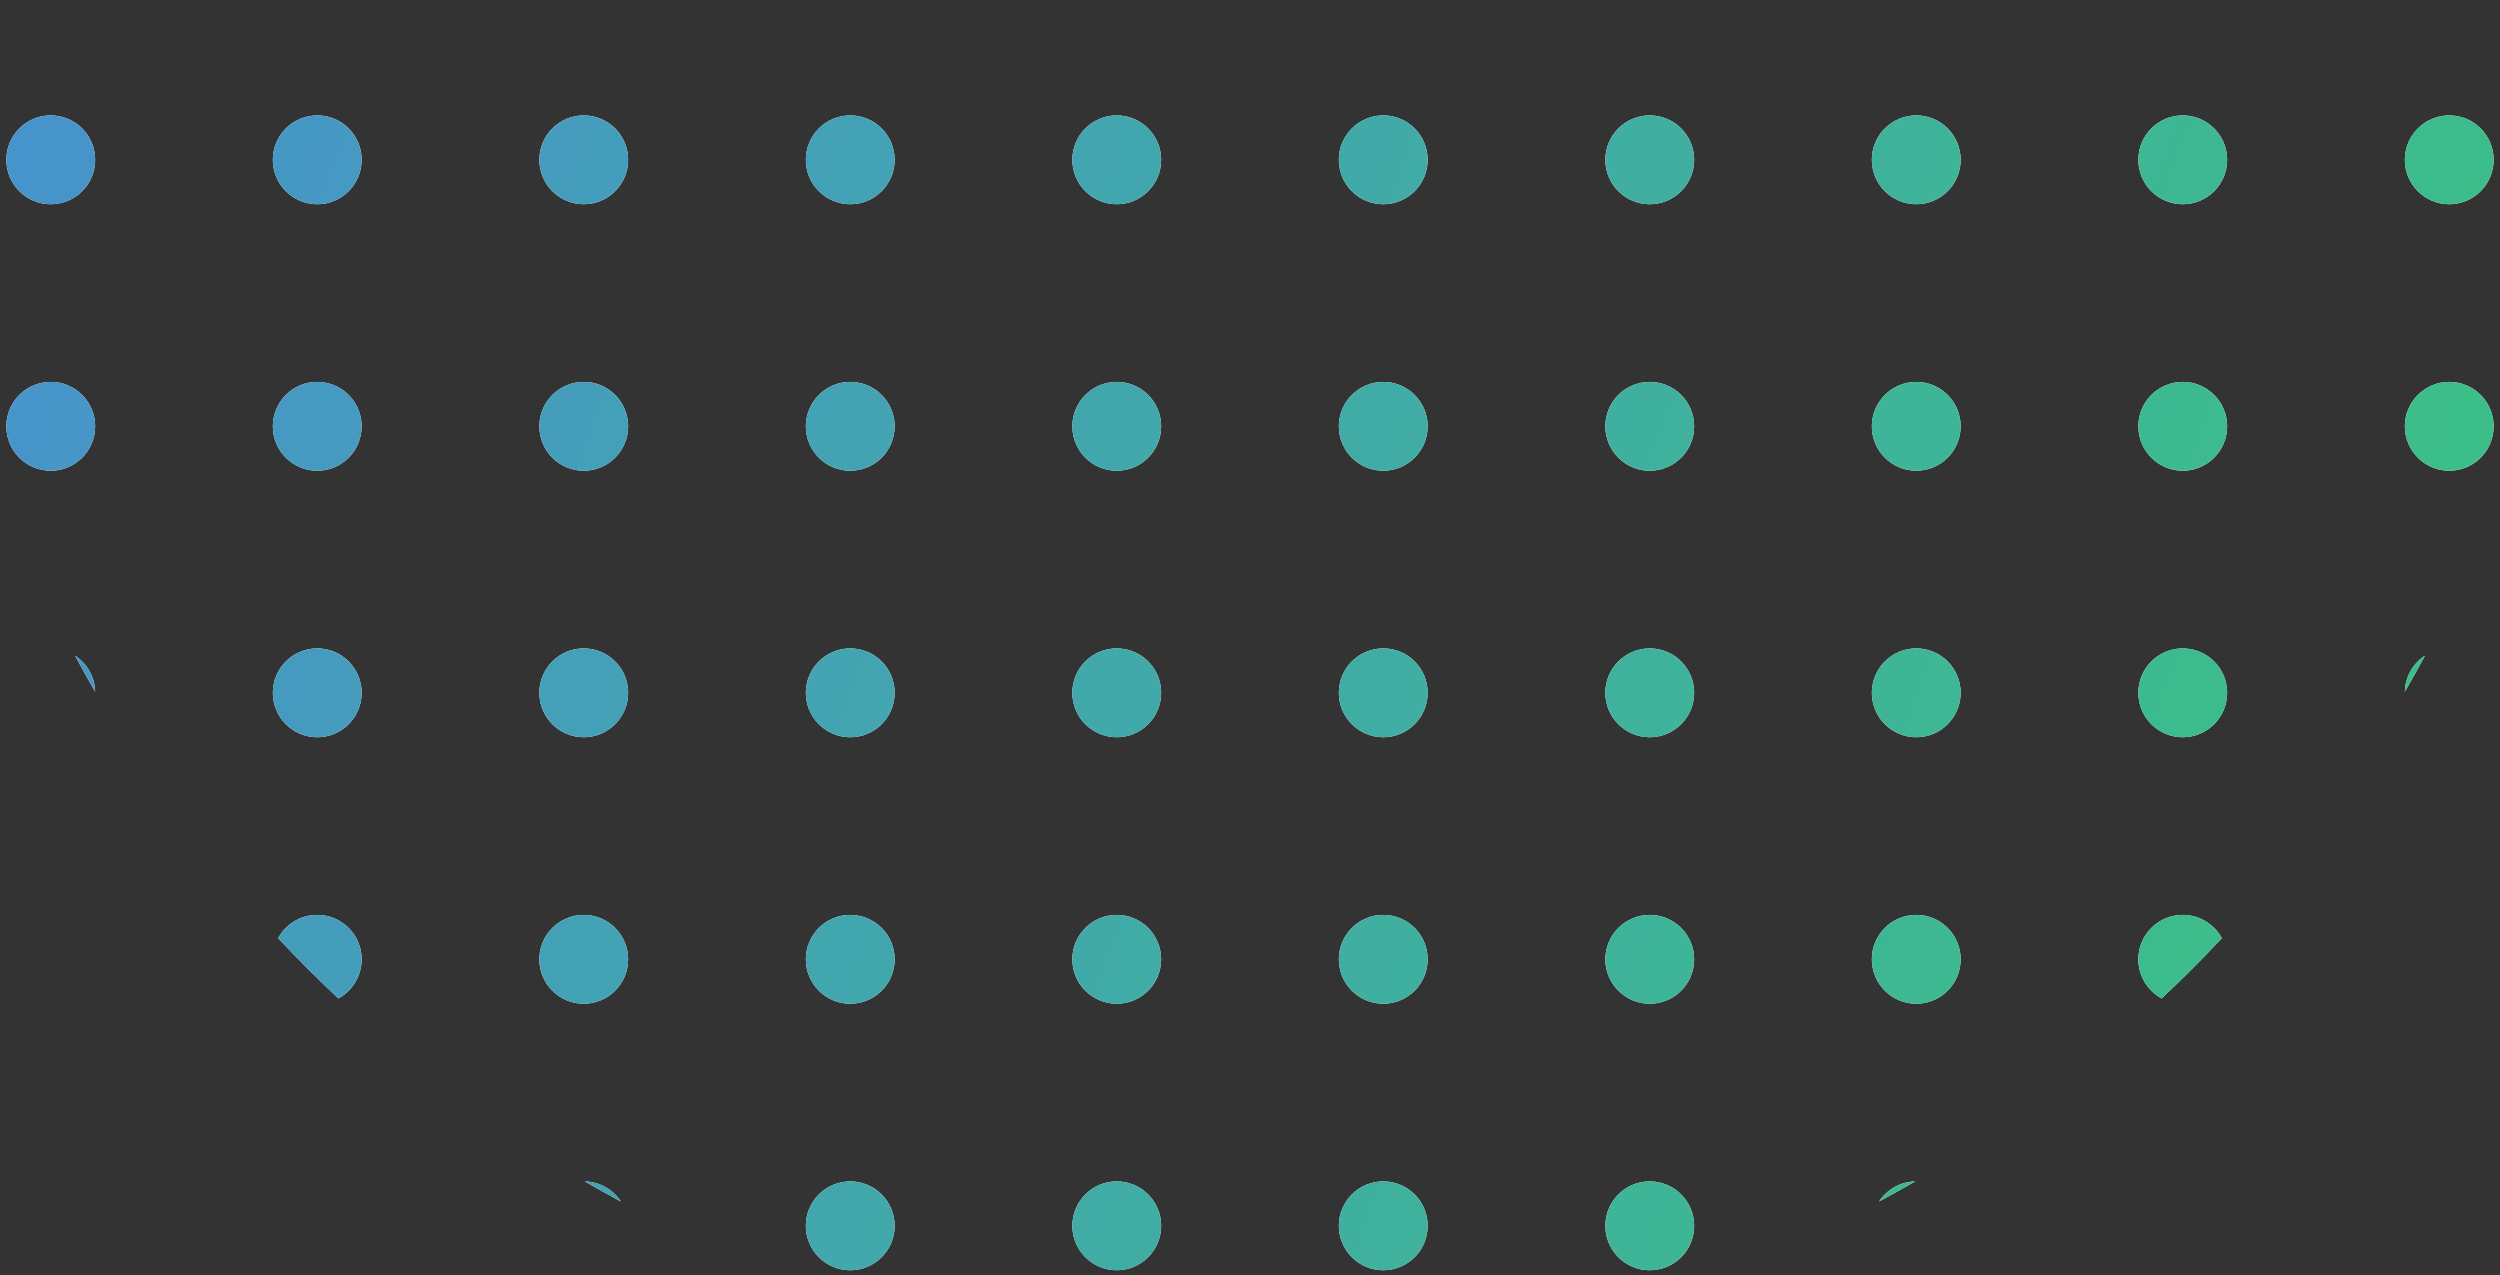<svg width="198" height="101" viewBox="0 0 198 101" fill="none" xmlns="http://www.w3.org/2000/svg">
<rect x="0" y="0" width="198" height="101" fill="#333333" stroke="none"/>
<path d="M190.464 -50.579C191.009 -49.634 191.54 -48.68 192.057 -47.717C191.119 -48.331 190.492 -49.381 190.464 -50.579Z" fill="white"/>
<path d="M190.464 -50.579C191.009 -49.634 191.54 -48.68 192.057 -47.717C191.119 -48.331 190.492 -49.381 190.464 -50.579Z" fill="url(#paint0_linear_158_84)"/>
<path d="M171.202 -74.866C172.841 -73.328 174.431 -71.737 175.97 -70.098C175.375 -68.999 174.211 -68.252 172.874 -68.252C170.931 -68.252 169.356 -69.827 169.356 -71.77C169.356 -73.108 170.102 -74.271 171.202 -74.866Z" fill="white"/>
<path d="M171.202 -74.866C172.841 -73.328 174.431 -71.737 175.97 -70.098C175.375 -68.999 174.211 -68.252 172.874 -68.252C170.931 -68.252 169.356 -69.827 169.356 -71.77C169.356 -73.108 170.102 -74.271 171.202 -74.866Z" fill="url(#paint1_linear_158_84)"/>
<path d="M148.821 -90.953C149.784 -90.437 150.738 -89.905 151.683 -89.36C150.485 -89.388 149.435 -90.015 148.821 -90.953Z" fill="white"/>
<path d="M148.821 -90.953C149.784 -90.437 150.738 -89.905 151.683 -89.36C150.485 -89.388 149.435 -90.015 148.821 -90.953Z" fill="url(#paint2_linear_158_84)"/>
<path d="M46.316 -89.36C47.261 -89.905 48.215 -90.437 49.178 -90.953C48.565 -90.015 47.514 -89.388 46.316 -89.36Z" fill="white"/>
<path d="M46.316 -89.36C47.261 -89.905 48.215 -90.437 49.178 -90.953C48.565 -90.015 47.514 -89.388 46.316 -89.36Z" fill="url(#paint3_linear_158_84)"/>
<path d="M22.03 -70.098C23.568 -71.737 25.158 -73.328 26.797 -74.866C27.897 -74.271 28.643 -73.108 28.643 -71.77C28.643 -69.827 27.069 -68.252 25.126 -68.252C23.788 -68.252 22.625 -68.999 22.03 -70.098Z" fill="white"/>
<path d="M22.03 -70.098C23.568 -71.737 25.158 -73.328 26.797 -74.866C27.897 -74.271 28.643 -73.108 28.643 -71.77C28.643 -69.827 27.069 -68.252 25.126 -68.252C23.788 -68.252 22.625 -68.999 22.03 -70.098Z" fill="url(#paint4_linear_158_84)"/>
<path d="M5.942 -47.717C6.459 -48.68 6.99 -49.634 7.536 -50.579C7.508 -49.381 6.881 -48.331 5.942 -47.717Z" fill="white"/>
<path d="M5.942 -47.717C6.459 -48.68 6.99 -49.634 7.536 -50.579C7.508 -49.381 6.881 -48.331 5.942 -47.717Z" fill="url(#paint5_linear_158_84)"/>
<path d="M192.057 51.925C191.54 52.888 191.009 53.843 190.464 54.788C190.492 53.589 191.119 52.539 192.057 51.925Z" fill="white"/>
<path d="M192.057 51.925C191.54 52.888 191.009 53.843 190.464 54.788C190.492 53.589 191.119 52.539 192.057 51.925Z" fill="url(#paint6_linear_158_84)"/>
<path d="M175.97 74.306C175.375 73.207 174.211 72.46 172.874 72.46C170.931 72.46 169.356 74.035 169.356 75.978C169.356 77.316 170.102 78.479 171.202 79.074C172.841 77.536 174.431 75.946 175.97 74.306Z" fill="white"/>
<path d="M175.97 74.306C175.375 73.207 174.211 72.46 172.874 72.46C170.931 72.46 169.356 74.035 169.356 75.978C169.356 77.316 170.102 78.479 171.202 79.074C172.841 77.536 174.431 75.946 175.97 74.306Z" fill="url(#paint7_linear_158_84)"/>
<path d="M151.683 93.568C150.485 93.596 149.435 94.223 148.821 95.161C149.784 94.645 150.738 94.114 151.683 93.568Z" fill="white"/>
<path d="M151.683 93.568C150.485 93.596 149.435 94.223 148.821 95.161C149.784 94.645 150.738 94.114 151.683 93.568Z" fill="url(#paint8_linear_158_84)"/>
<path d="M49.178 95.161C48.565 94.223 47.514 93.596 46.316 93.568C47.261 94.114 48.215 94.645 49.178 95.161Z" fill="white"/>
<path d="M49.178 95.161C48.565 94.223 47.514 93.596 46.316 93.568C47.261 94.114 48.215 94.645 49.178 95.161Z" fill="url(#paint9_linear_158_84)"/>
<path d="M26.797 79.074C27.897 78.479 28.643 77.316 28.643 75.978C28.643 74.035 27.069 72.46 25.126 72.46C23.788 72.46 22.625 73.207 22.03 74.306C23.568 75.946 25.158 77.536 26.797 79.074Z" fill="white"/>
<path d="M26.797 79.074C27.897 78.479 28.643 77.316 28.643 75.978C28.643 74.035 27.069 72.46 25.126 72.46C23.788 72.46 22.625 73.207 22.03 74.306C23.568 75.946 25.158 77.536 26.797 79.074Z" fill="url(#paint10_linear_158_84)"/>
<path d="M7.536 54.788C7.508 53.589 6.881 52.539 5.942 51.925C6.459 52.888 6.99 53.843 7.536 54.788Z" fill="white"/>
<path d="M7.536 54.788C7.508 53.589 6.881 52.539 5.942 51.925C6.459 52.888 6.99 53.843 7.536 54.788Z" fill="url(#paint11_linear_158_84)"/>
<path d="M70.857 -92.877C70.857 -90.934 69.282 -89.359 67.339 -89.359C65.397 -89.359 63.822 -90.934 63.822 -92.877C63.822 -94.82 65.397 -96.394 67.339 -96.394C69.282 -96.394 70.857 -94.82 70.857 -92.877Z" fill="white"/>
<path d="M70.857 -92.877C70.857 -90.934 69.282 -89.359 67.339 -89.359C65.397 -89.359 63.822 -90.934 63.822 -92.877C63.822 -94.82 65.397 -96.394 67.339 -96.394C69.282 -96.394 70.857 -94.82 70.857 -92.877Z" fill="url(#paint12_linear_158_84)"/>
<path d="M91.964 -92.877C91.964 -90.934 90.389 -89.359 88.446 -89.359C86.503 -89.359 84.928 -90.934 84.928 -92.877C84.928 -94.82 86.503 -96.394 88.446 -96.394C90.389 -96.394 91.964 -94.82 91.964 -92.877Z" fill="white"/>
<path d="M91.964 -92.877C91.964 -90.934 90.389 -89.359 88.446 -89.359C86.503 -89.359 84.928 -90.934 84.928 -92.877C84.928 -94.82 86.503 -96.394 88.446 -96.394C90.389 -96.394 91.964 -94.82 91.964 -92.877Z" fill="url(#paint13_linear_158_84)"/>
<path d="M113.071 -92.877C113.071 -90.934 111.496 -89.359 109.553 -89.359C107.61 -89.359 106.035 -90.934 106.035 -92.877C106.035 -94.82 107.61 -96.394 109.553 -96.394C111.496 -96.394 113.071 -94.82 113.071 -92.877Z" fill="white"/>
<path d="M113.071 -92.877C113.071 -90.934 111.496 -89.359 109.553 -89.359C107.61 -89.359 106.035 -90.934 106.035 -92.877C106.035 -94.82 107.61 -96.394 109.553 -96.394C111.496 -96.394 113.071 -94.82 113.071 -92.877Z" fill="url(#paint14_linear_158_84)"/>
<path d="M134.178 -92.877C134.178 -90.934 132.603 -89.359 130.66 -89.359C128.717 -89.359 127.142 -90.934 127.142 -92.877C127.142 -94.82 128.717 -96.394 130.66 -96.394C132.603 -96.394 134.178 -94.82 134.178 -92.877Z" fill="white"/>
<path d="M134.178 -92.877C134.178 -90.934 132.603 -89.359 130.66 -89.359C128.717 -89.359 127.142 -90.934 127.142 -92.877C127.142 -94.82 128.717 -96.394 130.66 -96.394C132.603 -96.394 134.178 -94.82 134.178 -92.877Z" fill="url(#paint15_linear_158_84)"/>
<path d="M49.75 -71.77C49.75 -69.827 48.175 -68.252 46.233 -68.252C44.29 -68.252 42.715 -69.827 42.715 -71.77C42.715 -73.713 44.29 -75.288 46.233 -75.288C48.175 -75.288 49.75 -73.713 49.75 -71.77Z" fill="white"/>
<path d="M49.75 -71.77C49.75 -69.827 48.175 -68.252 46.233 -68.252C44.29 -68.252 42.715 -69.827 42.715 -71.77C42.715 -73.713 44.29 -75.288 46.233 -75.288C48.175 -75.288 49.75 -73.713 49.75 -71.77Z" fill="url(#paint16_linear_158_84)"/>
<path d="M70.857 -71.77C70.857 -69.827 69.282 -68.252 67.339 -68.252C65.397 -68.252 63.822 -69.827 63.822 -71.77C63.822 -73.713 65.397 -75.288 67.339 -75.288C69.282 -75.288 70.857 -73.713 70.857 -71.77Z" fill="white"/>
<path d="M70.857 -71.77C70.857 -69.827 69.282 -68.252 67.339 -68.252C65.397 -68.252 63.822 -69.827 63.822 -71.77C63.822 -73.713 65.397 -75.288 67.339 -75.288C69.282 -75.288 70.857 -73.713 70.857 -71.77Z" fill="url(#paint17_linear_158_84)"/>
<path d="M91.964 -71.77C91.964 -69.827 90.389 -68.252 88.446 -68.252C86.503 -68.252 84.928 -69.827 84.928 -71.77C84.928 -73.713 86.503 -75.288 88.446 -75.288C90.389 -75.288 91.964 -73.713 91.964 -71.77Z" fill="white"/>
<path d="M91.964 -71.77C91.964 -69.827 90.389 -68.252 88.446 -68.252C86.503 -68.252 84.928 -69.827 84.928 -71.77C84.928 -73.713 86.503 -75.288 88.446 -75.288C90.389 -75.288 91.964 -73.713 91.964 -71.77Z" fill="url(#paint18_linear_158_84)"/>
<path d="M113.071 -71.77C113.071 -69.827 111.496 -68.252 109.553 -68.252C107.61 -68.252 106.035 -69.827 106.035 -71.77C106.035 -73.713 107.61 -75.288 109.553 -75.288C111.496 -75.288 113.071 -73.713 113.071 -71.77Z" fill="white"/>
<path d="M113.071 -71.77C113.071 -69.827 111.496 -68.252 109.553 -68.252C107.61 -68.252 106.035 -69.827 106.035 -71.77C106.035 -73.713 107.61 -75.288 109.553 -75.288C111.496 -75.288 113.071 -73.713 113.071 -71.77Z" fill="url(#paint19_linear_158_84)"/>
<path d="M134.178 -71.77C134.178 -69.827 132.603 -68.252 130.66 -68.252C128.717 -68.252 127.142 -69.827 127.142 -71.77C127.142 -73.713 128.717 -75.288 130.66 -75.288C132.603 -75.288 134.178 -73.713 134.178 -71.77Z" fill="white"/>
<path d="M134.178 -71.77C134.178 -69.827 132.603 -68.252 130.66 -68.252C128.717 -68.252 127.142 -69.827 127.142 -71.77C127.142 -73.713 128.717 -75.288 130.66 -75.288C132.603 -75.288 134.178 -73.713 134.178 -71.77Z" fill="url(#paint20_linear_158_84)"/>
<path d="M155.284 -71.77C155.284 -69.827 153.71 -68.252 151.767 -68.252C149.824 -68.252 148.249 -69.827 148.249 -71.77C148.249 -73.713 149.824 -75.288 151.767 -75.288C153.71 -75.288 155.284 -73.713 155.284 -71.77Z" fill="white"/>
<path d="M155.284 -71.77C155.284 -69.827 153.71 -68.252 151.767 -68.252C149.824 -68.252 148.249 -69.827 148.249 -71.77C148.249 -73.713 149.824 -75.288 151.767 -75.288C153.71 -75.288 155.284 -73.713 155.284 -71.77Z" fill="url(#paint21_linear_158_84)"/>
<path d="M28.643 -50.663C28.643 -48.72 27.069 -47.145 25.126 -47.145C23.183 -47.145 21.608 -48.72 21.608 -50.663C21.608 -52.606 23.183 -54.181 25.126 -54.181C27.069 -54.181 28.643 -52.606 28.643 -50.663Z" fill="white"/>
<path d="M28.643 -50.663C28.643 -48.72 27.069 -47.145 25.126 -47.145C23.183 -47.145 21.608 -48.72 21.608 -50.663C21.608 -52.606 23.183 -54.181 25.126 -54.181C27.069 -54.181 28.643 -52.606 28.643 -50.663Z" fill="url(#paint22_linear_158_84)"/>
<path d="M49.75 -50.663C49.75 -48.72 48.175 -47.145 46.233 -47.145C44.29 -47.145 42.715 -48.72 42.715 -50.663C42.715 -52.606 44.29 -54.181 46.233 -54.181C48.175 -54.181 49.75 -52.606 49.75 -50.663Z" fill="white"/>
<path d="M49.75 -50.663C49.75 -48.72 48.175 -47.145 46.233 -47.145C44.29 -47.145 42.715 -48.72 42.715 -50.663C42.715 -52.606 44.29 -54.181 46.233 -54.181C48.175 -54.181 49.75 -52.606 49.75 -50.663Z" fill="url(#paint23_linear_158_84)"/>
<path d="M70.857 -50.663C70.857 -48.72 69.282 -47.145 67.339 -47.145C65.397 -47.145 63.822 -48.72 63.822 -50.663C63.822 -52.606 65.397 -54.181 67.339 -54.181C69.282 -54.181 70.857 -52.606 70.857 -50.663Z" fill="white"/>
<path d="M70.857 -50.663C70.857 -48.72 69.282 -47.145 67.339 -47.145C65.397 -47.145 63.822 -48.72 63.822 -50.663C63.822 -52.606 65.397 -54.181 67.339 -54.181C69.282 -54.181 70.857 -52.606 70.857 -50.663Z" fill="url(#paint24_linear_158_84)"/>
<path d="M91.964 -50.663C91.964 -48.72 90.389 -47.145 88.446 -47.145C86.503 -47.145 84.928 -48.72 84.928 -50.663C84.928 -52.606 86.503 -54.181 88.446 -54.181C90.389 -54.181 91.964 -52.606 91.964 -50.663Z" fill="white"/>
<path d="M91.964 -50.663C91.964 -48.72 90.389 -47.145 88.446 -47.145C86.503 -47.145 84.928 -48.72 84.928 -50.663C84.928 -52.606 86.503 -54.181 88.446 -54.181C90.389 -54.181 91.964 -52.606 91.964 -50.663Z" fill="url(#paint25_linear_158_84)"/>
<path d="M113.071 -50.663C113.071 -48.72 111.496 -47.145 109.553 -47.145C107.61 -47.145 106.035 -48.72 106.035 -50.663C106.035 -52.606 107.61 -54.181 109.553 -54.181C111.496 -54.181 113.071 -52.606 113.071 -50.663Z" fill="white"/>
<path d="M113.071 -50.663C113.071 -48.72 111.496 -47.145 109.553 -47.145C107.61 -47.145 106.035 -48.72 106.035 -50.663C106.035 -52.606 107.61 -54.181 109.553 -54.181C111.496 -54.181 113.071 -52.606 113.071 -50.663Z" fill="url(#paint26_linear_158_84)"/>
<path d="M134.178 -50.663C134.178 -48.72 132.603 -47.145 130.66 -47.145C128.717 -47.145 127.142 -48.72 127.142 -50.663C127.142 -52.606 128.717 -54.181 130.66 -54.181C132.603 -54.181 134.178 -52.606 134.178 -50.663Z" fill="white"/>
<path d="M134.178 -50.663C134.178 -48.72 132.603 -47.145 130.66 -47.145C128.717 -47.145 127.142 -48.72 127.142 -50.663C127.142 -52.606 128.717 -54.181 130.66 -54.181C132.603 -54.181 134.178 -52.606 134.178 -50.663Z" fill="url(#paint27_linear_158_84)"/>
<path d="M155.284 -50.663C155.284 -48.72 153.71 -47.145 151.767 -47.145C149.824 -47.145 148.249 -48.72 148.249 -50.663C148.249 -52.606 149.824 -54.181 151.767 -54.181C153.71 -54.181 155.284 -52.606 155.284 -50.663Z" fill="white"/>
<path d="M155.284 -50.663C155.284 -48.72 153.71 -47.145 151.767 -47.145C149.824 -47.145 148.249 -48.72 148.249 -50.663C148.249 -52.606 149.824 -54.181 151.767 -54.181C153.71 -54.181 155.284 -52.606 155.284 -50.663Z" fill="url(#paint28_linear_158_84)"/>
<path d="M176.391 -50.663C176.391 -48.72 174.816 -47.145 172.874 -47.145C170.931 -47.145 169.356 -48.72 169.356 -50.663C169.356 -52.606 170.931 -54.181 172.874 -54.181C174.816 -54.181 176.391 -52.606 176.391 -50.663Z" fill="white"/>
<path d="M176.391 -50.663C176.391 -48.72 174.816 -47.145 172.874 -47.145C170.931 -47.145 169.356 -48.72 169.356 -50.663C169.356 -52.606 170.931 -54.181 172.874 -54.181C174.816 -54.181 176.391 -52.606 176.391 -50.663Z" fill="url(#paint29_linear_158_84)"/>
<path d="M7.537 -29.556C7.537 -27.613 5.962 -26.038 4.019 -26.038C2.076 -26.038 0.501 -27.613 0.501 -29.556C0.501 -31.499 2.076 -33.074 4.019 -33.074C5.962 -33.074 7.537 -31.499 7.537 -29.556Z" fill="white"/>
<path d="M7.537 -29.556C7.537 -27.613 5.962 -26.038 4.019 -26.038C2.076 -26.038 0.501 -27.613 0.501 -29.556C0.501 -31.499 2.076 -33.074 4.019 -33.074C5.962 -33.074 7.537 -31.499 7.537 -29.556Z" fill="url(#paint30_linear_158_84)"/>
<path d="M28.643 -29.556C28.643 -27.613 27.069 -26.038 25.126 -26.038C23.183 -26.038 21.608 -27.613 21.608 -29.556C21.608 -31.499 23.183 -33.074 25.126 -33.074C27.069 -33.074 28.643 -31.499 28.643 -29.556Z" fill="white"/>
<path d="M28.643 -29.556C28.643 -27.613 27.069 -26.038 25.126 -26.038C23.183 -26.038 21.608 -27.613 21.608 -29.556C21.608 -31.499 23.183 -33.074 25.126 -33.074C27.069 -33.074 28.643 -31.499 28.643 -29.556Z" fill="url(#paint31_linear_158_84)"/>
<path d="M49.75 -29.556C49.75 -27.613 48.175 -26.038 46.233 -26.038C44.29 -26.038 42.715 -27.613 42.715 -29.556C42.715 -31.499 44.29 -33.074 46.233 -33.074C48.175 -33.074 49.75 -31.499 49.75 -29.556Z" fill="white"/>
<path d="M49.75 -29.556C49.75 -27.613 48.175 -26.038 46.233 -26.038C44.29 -26.038 42.715 -27.613 42.715 -29.556C42.715 -31.499 44.29 -33.074 46.233 -33.074C48.175 -33.074 49.75 -31.499 49.75 -29.556Z" fill="url(#paint32_linear_158_84)"/>
<path d="M70.857 -29.556C70.857 -27.613 69.282 -26.038 67.339 -26.038C65.397 -26.038 63.822 -27.613 63.822 -29.556C63.822 -31.499 65.397 -33.074 67.339 -33.074C69.282 -33.074 70.857 -31.499 70.857 -29.556Z" fill="white"/>
<path d="M70.857 -29.556C70.857 -27.613 69.282 -26.038 67.339 -26.038C65.397 -26.038 63.822 -27.613 63.822 -29.556C63.822 -31.499 65.397 -33.074 67.339 -33.074C69.282 -33.074 70.857 -31.499 70.857 -29.556Z" fill="url(#paint33_linear_158_84)"/>
<path d="M91.964 -29.556C91.964 -27.613 90.389 -26.038 88.446 -26.038C86.503 -26.038 84.928 -27.613 84.928 -29.556C84.928 -31.499 86.503 -33.074 88.446 -33.074C90.389 -33.074 91.964 -31.499 91.964 -29.556Z" fill="white"/>
<path d="M91.964 -29.556C91.964 -27.613 90.389 -26.038 88.446 -26.038C86.503 -26.038 84.928 -27.613 84.928 -29.556C84.928 -31.499 86.503 -33.074 88.446 -33.074C90.389 -33.074 91.964 -31.499 91.964 -29.556Z" fill="url(#paint34_linear_158_84)"/>
<path d="M113.071 -29.556C113.071 -27.613 111.496 -26.038 109.553 -26.038C107.61 -26.038 106.035 -27.613 106.035 -29.556C106.035 -31.499 107.61 -33.074 109.553 -33.074C111.496 -33.074 113.071 -31.499 113.071 -29.556Z" fill="white"/>
<path d="M113.071 -29.556C113.071 -27.613 111.496 -26.038 109.553 -26.038C107.61 -26.038 106.035 -27.613 106.035 -29.556C106.035 -31.499 107.61 -33.074 109.553 -33.074C111.496 -33.074 113.071 -31.499 113.071 -29.556Z" fill="url(#paint35_linear_158_84)"/>
<path d="M134.178 -29.556C134.178 -27.613 132.603 -26.038 130.66 -26.038C128.717 -26.038 127.142 -27.613 127.142 -29.556C127.142 -31.499 128.717 -33.074 130.66 -33.074C132.603 -33.074 134.178 -31.499 134.178 -29.556Z" fill="white"/>
<path d="M134.178 -29.556C134.178 -27.613 132.603 -26.038 130.66 -26.038C128.717 -26.038 127.142 -27.613 127.142 -29.556C127.142 -31.499 128.717 -33.074 130.66 -33.074C132.603 -33.074 134.178 -31.499 134.178 -29.556Z" fill="url(#paint36_linear_158_84)"/>
<path d="M155.284 -29.556C155.284 -27.613 153.71 -26.038 151.767 -26.038C149.824 -26.038 148.249 -27.613 148.249 -29.556C148.249 -31.499 149.824 -33.074 151.767 -33.074C153.71 -33.074 155.284 -31.499 155.284 -29.556Z" fill="white"/>
<path d="M155.284 -29.556C155.284 -27.613 153.71 -26.038 151.767 -26.038C149.824 -26.038 148.249 -27.613 148.249 -29.556C148.249 -31.499 149.824 -33.074 151.767 -33.074C153.71 -33.074 155.284 -31.499 155.284 -29.556Z" fill="url(#paint37_linear_158_84)"/>
<path d="M176.391 -29.556C176.391 -27.613 174.816 -26.038 172.874 -26.038C170.931 -26.038 169.356 -27.613 169.356 -29.556C169.356 -31.499 170.931 -33.074 172.874 -33.074C174.816 -33.074 176.391 -31.499 176.391 -29.556Z" fill="white"/>
<path d="M176.391 -29.556C176.391 -27.613 174.816 -26.038 172.874 -26.038C170.931 -26.038 169.356 -27.613 169.356 -29.556C169.356 -31.499 170.931 -33.074 172.874 -33.074C174.816 -33.074 176.391 -31.499 176.391 -29.556Z" fill="url(#paint38_linear_158_84)"/>
<path d="M197.498 -29.556C197.498 -27.613 195.923 -26.038 193.98 -26.038C192.038 -26.038 190.463 -27.613 190.463 -29.556C190.463 -31.499 192.038 -33.074 193.98 -33.074C195.923 -33.074 197.498 -31.499 197.498 -29.556Z" fill="white"/>
<path d="M197.498 -29.556C197.498 -27.613 195.923 -26.038 193.98 -26.038C192.038 -26.038 190.463 -27.613 190.463 -29.556C190.463 -31.499 192.038 -33.074 193.98 -33.074C195.923 -33.074 197.498 -31.499 197.498 -29.556Z" fill="url(#paint39_linear_158_84)"/>
<path d="M7.537 -8.449C7.537 -6.507 5.962 -4.932 4.019 -4.932C2.076 -4.932 0.501 -6.507 0.501 -8.449C0.501 -10.392 2.076 -11.967 4.019 -11.967C5.962 -11.967 7.537 -10.392 7.537 -8.449Z" fill="white"/>
<path d="M7.537 -8.449C7.537 -6.507 5.962 -4.932 4.019 -4.932C2.076 -4.932 0.501 -6.507 0.501 -8.449C0.501 -10.392 2.076 -11.967 4.019 -11.967C5.962 -11.967 7.537 -10.392 7.537 -8.449Z" fill="url(#paint40_linear_158_84)"/>
<path d="M28.643 -8.449C28.643 -6.507 27.069 -4.932 25.126 -4.932C23.183 -4.932 21.608 -6.507 21.608 -8.449C21.608 -10.392 23.183 -11.967 25.126 -11.967C27.069 -11.967 28.643 -10.392 28.643 -8.449Z" fill="white"/>
<path d="M28.643 -8.449C28.643 -6.507 27.069 -4.932 25.126 -4.932C23.183 -4.932 21.608 -6.507 21.608 -8.449C21.608 -10.392 23.183 -11.967 25.126 -11.967C27.069 -11.967 28.643 -10.392 28.643 -8.449Z" fill="url(#paint41_linear_158_84)"/>
<path d="M49.75 -8.449C49.75 -6.507 48.175 -4.932 46.233 -4.932C44.29 -4.932 42.715 -6.507 42.715 -8.449C42.715 -10.392 44.29 -11.967 46.233 -11.967C48.175 -11.967 49.75 -10.392 49.75 -8.449Z" fill="white"/>
<path d="M49.75 -8.449C49.75 -6.507 48.175 -4.932 46.233 -4.932C44.29 -4.932 42.715 -6.507 42.715 -8.449C42.715 -10.392 44.29 -11.967 46.233 -11.967C48.175 -11.967 49.75 -10.392 49.75 -8.449Z" fill="url(#paint42_linear_158_84)"/>
<path d="M70.857 -8.449C70.857 -6.507 69.282 -4.932 67.339 -4.932C65.397 -4.932 63.822 -6.507 63.822 -8.449C63.822 -10.392 65.397 -11.967 67.339 -11.967C69.282 -11.967 70.857 -10.392 70.857 -8.449Z" fill="white"/>
<path d="M70.857 -8.449C70.857 -6.507 69.282 -4.932 67.339 -4.932C65.397 -4.932 63.822 -6.507 63.822 -8.449C63.822 -10.392 65.397 -11.967 67.339 -11.967C69.282 -11.967 70.857 -10.392 70.857 -8.449Z" fill="url(#paint43_linear_158_84)"/>
<path d="M91.964 -8.449C91.964 -6.507 90.389 -4.932 88.446 -4.932C86.503 -4.932 84.928 -6.507 84.928 -8.449C84.928 -10.392 86.503 -11.967 88.446 -11.967C90.389 -11.967 91.964 -10.392 91.964 -8.449Z" fill="white"/>
<path d="M91.964 -8.449C91.964 -6.507 90.389 -4.932 88.446 -4.932C86.503 -4.932 84.928 -6.507 84.928 -8.449C84.928 -10.392 86.503 -11.967 88.446 -11.967C90.389 -11.967 91.964 -10.392 91.964 -8.449Z" fill="url(#paint44_linear_158_84)"/>
<path d="M113.071 -8.449C113.071 -6.507 111.496 -4.932 109.553 -4.932C107.61 -4.932 106.035 -6.507 106.035 -8.449C106.035 -10.392 107.61 -11.967 109.553 -11.967C111.496 -11.967 113.071 -10.392 113.071 -8.449Z" fill="white"/>
<path d="M113.071 -8.449C113.071 -6.507 111.496 -4.932 109.553 -4.932C107.61 -4.932 106.035 -6.507 106.035 -8.449C106.035 -10.392 107.61 -11.967 109.553 -11.967C111.496 -11.967 113.071 -10.392 113.071 -8.449Z" fill="url(#paint45_linear_158_84)"/>
<path d="M134.178 -8.449C134.178 -6.507 132.603 -4.932 130.66 -4.932C128.717 -4.932 127.142 -6.507 127.142 -8.449C127.142 -10.392 128.717 -11.967 130.66 -11.967C132.603 -11.967 134.178 -10.392 134.178 -8.449Z" fill="white"/>
<path d="M134.178 -8.449C134.178 -6.507 132.603 -4.932 130.66 -4.932C128.717 -4.932 127.142 -6.507 127.142 -8.449C127.142 -10.392 128.717 -11.967 130.66 -11.967C132.603 -11.967 134.178 -10.392 134.178 -8.449Z" fill="url(#paint46_linear_158_84)"/>
<path d="M155.284 -8.449C155.284 -6.507 153.71 -4.932 151.767 -4.932C149.824 -4.932 148.249 -6.507 148.249 -8.449C148.249 -10.392 149.824 -11.967 151.767 -11.967C153.71 -11.967 155.284 -10.392 155.284 -8.449Z" fill="white"/>
<path d="M155.284 -8.449C155.284 -6.507 153.71 -4.932 151.767 -4.932C149.824 -4.932 148.249 -6.507 148.249 -8.449C148.249 -10.392 149.824 -11.967 151.767 -11.967C153.71 -11.967 155.284 -10.392 155.284 -8.449Z" fill="url(#paint47_linear_158_84)"/>
<path d="M176.391 -8.449C176.391 -6.507 174.816 -4.932 172.874 -4.932C170.931 -4.932 169.356 -6.507 169.356 -8.449C169.356 -10.392 170.931 -11.967 172.874 -11.967C174.816 -11.967 176.391 -10.392 176.391 -8.449Z" fill="white"/>
<path d="M176.391 -8.449C176.391 -6.507 174.816 -4.932 172.874 -4.932C170.931 -4.932 169.356 -6.507 169.356 -8.449C169.356 -10.392 170.931 -11.967 172.874 -11.967C174.816 -11.967 176.391 -10.392 176.391 -8.449Z" fill="url(#paint48_linear_158_84)"/>
<path d="M197.498 -8.449C197.498 -6.507 195.923 -4.932 193.98 -4.932C192.038 -4.932 190.463 -6.507 190.463 -8.449C190.463 -10.392 192.038 -11.967 193.98 -11.967C195.923 -11.967 197.498 -10.392 197.498 -8.449Z" fill="white"/>
<path d="M197.498 -8.449C197.498 -6.507 195.923 -4.932 193.98 -4.932C192.038 -4.932 190.463 -6.507 190.463 -8.449C190.463 -10.392 192.038 -11.967 193.98 -11.967C195.923 -11.967 197.498 -10.392 197.498 -8.449Z" fill="url(#paint49_linear_158_84)"/>
<path d="M7.537 12.658C7.537 14.6 5.962 16.175 4.019 16.175C2.076 16.175 0.501 14.6 0.501 12.658C0.501 10.715 2.076 9.14 4.019 9.14C5.962 9.14 7.537 10.715 7.537 12.658Z" fill="white"/>
<path d="M7.537 12.658C7.537 14.6 5.962 16.175 4.019 16.175C2.076 16.175 0.501 14.6 0.501 12.658C0.501 10.715 2.076 9.14 4.019 9.14C5.962 9.14 7.537 10.715 7.537 12.658Z" fill="url(#paint50_linear_158_84)"/>
<path d="M28.643 12.658C28.643 14.6 27.069 16.175 25.126 16.175C23.183 16.175 21.608 14.6 21.608 12.658C21.608 10.715 23.183 9.14 25.126 9.14C27.069 9.14 28.643 10.715 28.643 12.658Z" fill="white"/>
<path d="M28.643 12.658C28.643 14.6 27.069 16.175 25.126 16.175C23.183 16.175 21.608 14.6 21.608 12.658C21.608 10.715 23.183 9.14 25.126 9.14C27.069 9.14 28.643 10.715 28.643 12.658Z" fill="url(#paint51_linear_158_84)"/>
<path d="M49.75 12.658C49.75 14.6 48.175 16.175 46.233 16.175C44.29 16.175 42.715 14.6 42.715 12.658C42.715 10.715 44.29 9.14 46.233 9.14C48.175 9.14 49.75 10.715 49.75 12.658Z" fill="white"/>
<path d="M49.75 12.658C49.75 14.6 48.175 16.175 46.233 16.175C44.29 16.175 42.715 14.6 42.715 12.658C42.715 10.715 44.29 9.14 46.233 9.14C48.175 9.14 49.75 10.715 49.75 12.658Z" fill="url(#paint52_linear_158_84)"/>
<path d="M70.857 12.658C70.857 14.6 69.282 16.175 67.339 16.175C65.397 16.175 63.822 14.6 63.822 12.658C63.822 10.715 65.397 9.14 67.339 9.14C69.282 9.14 70.857 10.715 70.857 12.658Z" fill="white"/>
<path d="M70.857 12.658C70.857 14.6 69.282 16.175 67.339 16.175C65.397 16.175 63.822 14.6 63.822 12.658C63.822 10.715 65.397 9.14 67.339 9.14C69.282 9.14 70.857 10.715 70.857 12.658Z" fill="url(#paint53_linear_158_84)"/>
<path d="M91.964 12.658C91.964 14.6 90.389 16.175 88.446 16.175C86.503 16.175 84.928 14.6 84.928 12.658C84.928 10.715 86.503 9.14 88.446 9.14C90.389 9.14 91.964 10.715 91.964 12.658Z" fill="white"/>
<path d="M91.964 12.658C91.964 14.6 90.389 16.175 88.446 16.175C86.503 16.175 84.928 14.6 84.928 12.658C84.928 10.715 86.503 9.14 88.446 9.14C90.389 9.14 91.964 10.715 91.964 12.658Z" fill="url(#paint54_linear_158_84)"/>
<path d="M113.071 12.658C113.071 14.6 111.496 16.175 109.553 16.175C107.61 16.175 106.035 14.6 106.035 12.658C106.035 10.715 107.61 9.14 109.553 9.14C111.496 9.14 113.071 10.715 113.071 12.658Z" fill="white"/>
<path d="M113.071 12.658C113.071 14.6 111.496 16.175 109.553 16.175C107.61 16.175 106.035 14.6 106.035 12.658C106.035 10.715 107.61 9.14 109.553 9.14C111.496 9.14 113.071 10.715 113.071 12.658Z" fill="url(#paint55_linear_158_84)"/>
<path d="M134.178 12.658C134.178 14.6 132.603 16.175 130.66 16.175C128.717 16.175 127.142 14.6 127.142 12.658C127.142 10.715 128.717 9.14 130.66 9.14C132.603 9.14 134.178 10.715 134.178 12.658Z" fill="white"/>
<path d="M134.178 12.658C134.178 14.6 132.603 16.175 130.66 16.175C128.717 16.175 127.142 14.6 127.142 12.658C127.142 10.715 128.717 9.14 130.66 9.14C132.603 9.14 134.178 10.715 134.178 12.658Z" fill="url(#paint56_linear_158_84)"/>
<path d="M155.284 12.658C155.284 14.6 153.71 16.175 151.767 16.175C149.824 16.175 148.249 14.6 148.249 12.658C148.249 10.715 149.824 9.14 151.767 9.14C153.71 9.14 155.284 10.715 155.284 12.658Z" fill="white"/>
<path d="M155.284 12.658C155.284 14.6 153.71 16.175 151.767 16.175C149.824 16.175 148.249 14.6 148.249 12.658C148.249 10.715 149.824 9.14 151.767 9.14C153.71 9.14 155.284 10.715 155.284 12.658Z" fill="url(#paint57_linear_158_84)"/>
<path d="M176.391 12.658C176.391 14.6 174.816 16.175 172.874 16.175C170.931 16.175 169.356 14.6 169.356 12.658C169.356 10.715 170.931 9.14 172.874 9.14C174.816 9.14 176.391 10.715 176.391 12.658Z" fill="white"/>
<path d="M176.391 12.658C176.391 14.6 174.816 16.175 172.874 16.175C170.931 16.175 169.356 14.6 169.356 12.658C169.356 10.715 170.931 9.14 172.874 9.14C174.816 9.14 176.391 10.715 176.391 12.658Z" fill="url(#paint58_linear_158_84)"/>
<path d="M197.498 12.658C197.498 14.6 195.923 16.175 193.98 16.175C192.038 16.175 190.463 14.6 190.463 12.658C190.463 10.715 192.038 9.14 193.98 9.14C195.923 9.14 197.498 10.715 197.498 12.658Z" fill="white"/>
<path d="M197.498 12.658C197.498 14.6 195.923 16.175 193.98 16.175C192.038 16.175 190.463 14.6 190.463 12.658C190.463 10.715 192.038 9.14 193.98 9.14C195.923 9.14 197.498 10.715 197.498 12.658Z" fill="url(#paint59_linear_158_84)"/>
<path d="M7.537 33.764C7.537 35.707 5.962 37.282 4.019 37.282C2.076 37.282 0.501 35.707 0.501 33.764C0.501 31.822 2.076 30.247 4.019 30.247C5.962 30.247 7.537 31.822 7.537 33.764Z" fill="white"/>
<path d="M7.537 33.764C7.537 35.707 5.962 37.282 4.019 37.282C2.076 37.282 0.501 35.707 0.501 33.764C0.501 31.822 2.076 30.247 4.019 30.247C5.962 30.247 7.537 31.822 7.537 33.764Z" fill="url(#paint60_linear_158_84)"/>
<path d="M28.643 33.764C28.643 35.707 27.069 37.282 25.126 37.282C23.183 37.282 21.608 35.707 21.608 33.764C21.608 31.822 23.183 30.247 25.126 30.247C27.069 30.247 28.643 31.822 28.643 33.764Z" fill="white"/>
<path d="M28.643 33.764C28.643 35.707 27.069 37.282 25.126 37.282C23.183 37.282 21.608 35.707 21.608 33.764C21.608 31.822 23.183 30.247 25.126 30.247C27.069 30.247 28.643 31.822 28.643 33.764Z" fill="url(#paint61_linear_158_84)"/>
<path d="M49.75 33.764C49.75 35.707 48.175 37.282 46.233 37.282C44.29 37.282 42.715 35.707 42.715 33.764C42.715 31.822 44.29 30.247 46.233 30.247C48.175 30.247 49.75 31.822 49.75 33.764Z" fill="white"/>
<path d="M49.75 33.764C49.75 35.707 48.175 37.282 46.233 37.282C44.29 37.282 42.715 35.707 42.715 33.764C42.715 31.822 44.29 30.247 46.233 30.247C48.175 30.247 49.75 31.822 49.75 33.764Z" fill="url(#paint62_linear_158_84)"/>
<path d="M70.857 33.764C70.857 35.707 69.282 37.282 67.339 37.282C65.397 37.282 63.822 35.707 63.822 33.764C63.822 31.822 65.397 30.247 67.339 30.247C69.282 30.247 70.857 31.822 70.857 33.764Z" fill="white"/>
<path d="M70.857 33.764C70.857 35.707 69.282 37.282 67.339 37.282C65.397 37.282 63.822 35.707 63.822 33.764C63.822 31.822 65.397 30.247 67.339 30.247C69.282 30.247 70.857 31.822 70.857 33.764Z" fill="url(#paint63_linear_158_84)"/>
<path d="M91.964 33.764C91.964 35.707 90.389 37.282 88.446 37.282C86.503 37.282 84.928 35.707 84.928 33.764C84.928 31.822 86.503 30.247 88.446 30.247C90.389 30.247 91.964 31.822 91.964 33.764Z" fill="white"/>
<path d="M91.964 33.764C91.964 35.707 90.389 37.282 88.446 37.282C86.503 37.282 84.928 35.707 84.928 33.764C84.928 31.822 86.503 30.247 88.446 30.247C90.389 30.247 91.964 31.822 91.964 33.764Z" fill="url(#paint64_linear_158_84)"/>
<path d="M113.071 33.764C113.071 35.707 111.496 37.282 109.553 37.282C107.61 37.282 106.035 35.707 106.035 33.764C106.035 31.822 107.61 30.247 109.553 30.247C111.496 30.247 113.071 31.822 113.071 33.764Z" fill="white"/>
<path d="M113.071 33.764C113.071 35.707 111.496 37.282 109.553 37.282C107.61 37.282 106.035 35.707 106.035 33.764C106.035 31.822 107.61 30.247 109.553 30.247C111.496 30.247 113.071 31.822 113.071 33.764Z" fill="url(#paint65_linear_158_84)"/>
<path d="M134.178 33.764C134.178 35.707 132.603 37.282 130.66 37.282C128.717 37.282 127.142 35.707 127.142 33.764C127.142 31.822 128.717 30.247 130.66 30.247C132.603 30.247 134.178 31.822 134.178 33.764Z" fill="white"/>
<path d="M134.178 33.764C134.178 35.707 132.603 37.282 130.66 37.282C128.717 37.282 127.142 35.707 127.142 33.764C127.142 31.822 128.717 30.247 130.66 30.247C132.603 30.247 134.178 31.822 134.178 33.764Z" fill="url(#paint66_linear_158_84)"/>
<path d="M155.284 33.764C155.284 35.707 153.71 37.282 151.767 37.282C149.824 37.282 148.249 35.707 148.249 33.764C148.249 31.822 149.824 30.247 151.767 30.247C153.71 30.247 155.284 31.822 155.284 33.764Z" fill="white"/>
<path d="M155.284 33.764C155.284 35.707 153.71 37.282 151.767 37.282C149.824 37.282 148.249 35.707 148.249 33.764C148.249 31.822 149.824 30.247 151.767 30.247C153.71 30.247 155.284 31.822 155.284 33.764Z" fill="url(#paint67_linear_158_84)"/>
<path d="M176.391 33.764C176.391 35.707 174.816 37.282 172.874 37.282C170.931 37.282 169.356 35.707 169.356 33.764C169.356 31.822 170.931 30.247 172.874 30.247C174.816 30.247 176.391 31.822 176.391 33.764Z" fill="white"/>
<path d="M176.391 33.764C176.391 35.707 174.816 37.282 172.874 37.282C170.931 37.282 169.356 35.707 169.356 33.764C169.356 31.822 170.931 30.247 172.874 30.247C174.816 30.247 176.391 31.822 176.391 33.764Z" fill="url(#paint68_linear_158_84)"/>
<path d="M197.498 33.764C197.498 35.707 195.923 37.282 193.98 37.282C192.038 37.282 190.463 35.707 190.463 33.764C190.463 31.822 192.038 30.247 193.98 30.247C195.923 30.247 197.498 31.822 197.498 33.764Z" fill="white"/>
<path d="M197.498 33.764C197.498 35.707 195.923 37.282 193.98 37.282C192.038 37.282 190.463 35.707 190.463 33.764C190.463 31.822 192.038 30.247 193.98 30.247C195.923 30.247 197.498 31.822 197.498 33.764Z" fill="url(#paint69_linear_158_84)"/>
<path d="M28.643 54.871C28.643 56.814 27.069 58.389 25.126 58.389C23.183 58.389 21.608 56.814 21.608 54.871C21.608 52.928 23.183 51.353 25.126 51.353C27.069 51.353 28.643 52.928 28.643 54.871Z" fill="white"/>
<path d="M28.643 54.871C28.643 56.814 27.069 58.389 25.126 58.389C23.183 58.389 21.608 56.814 21.608 54.871C21.608 52.928 23.183 51.353 25.126 51.353C27.069 51.353 28.643 52.928 28.643 54.871Z" fill="url(#paint70_linear_158_84)"/>
<path d="M49.75 54.871C49.75 56.814 48.175 58.389 46.233 58.389C44.29 58.389 42.715 56.814 42.715 54.871C42.715 52.928 44.29 51.353 46.233 51.353C48.175 51.353 49.75 52.928 49.75 54.871Z" fill="white"/>
<path d="M49.75 54.871C49.75 56.814 48.175 58.389 46.233 58.389C44.29 58.389 42.715 56.814 42.715 54.871C42.715 52.928 44.29 51.353 46.233 51.353C48.175 51.353 49.75 52.928 49.75 54.871Z" fill="url(#paint71_linear_158_84)"/>
<path d="M70.857 54.871C70.857 56.814 69.282 58.389 67.339 58.389C65.397 58.389 63.822 56.814 63.822 54.871C63.822 52.928 65.397 51.353 67.339 51.353C69.282 51.353 70.857 52.928 70.857 54.871Z" fill="white"/>
<path d="M70.857 54.871C70.857 56.814 69.282 58.389 67.339 58.389C65.397 58.389 63.822 56.814 63.822 54.871C63.822 52.928 65.397 51.353 67.339 51.353C69.282 51.353 70.857 52.928 70.857 54.871Z" fill="url(#paint72_linear_158_84)"/>
<path d="M91.964 54.871C91.964 56.814 90.389 58.389 88.446 58.389C86.503 58.389 84.928 56.814 84.928 54.871C84.928 52.928 86.503 51.353 88.446 51.353C90.389 51.353 91.964 52.928 91.964 54.871Z" fill="white"/>
<path d="M91.964 54.871C91.964 56.814 90.389 58.389 88.446 58.389C86.503 58.389 84.928 56.814 84.928 54.871C84.928 52.928 86.503 51.353 88.446 51.353C90.389 51.353 91.964 52.928 91.964 54.871Z" fill="url(#paint73_linear_158_84)"/>
<path d="M113.071 54.871C113.071 56.814 111.496 58.389 109.553 58.389C107.61 58.389 106.035 56.814 106.035 54.871C106.035 52.928 107.61 51.353 109.553 51.353C111.496 51.353 113.071 52.928 113.071 54.871Z" fill="white"/>
<path d="M113.071 54.871C113.071 56.814 111.496 58.389 109.553 58.389C107.61 58.389 106.035 56.814 106.035 54.871C106.035 52.928 107.61 51.353 109.553 51.353C111.496 51.353 113.071 52.928 113.071 54.871Z" fill="url(#paint74_linear_158_84)"/>
<path d="M134.178 54.871C134.178 56.814 132.603 58.389 130.66 58.389C128.717 58.389 127.142 56.814 127.142 54.871C127.142 52.928 128.717 51.353 130.66 51.353C132.603 51.353 134.178 52.928 134.178 54.871Z" fill="white"/>
<path d="M134.178 54.871C134.178 56.814 132.603 58.389 130.66 58.389C128.717 58.389 127.142 56.814 127.142 54.871C127.142 52.928 128.717 51.353 130.66 51.353C132.603 51.353 134.178 52.928 134.178 54.871Z" fill="url(#paint75_linear_158_84)"/>
<path d="M155.284 54.871C155.284 56.814 153.71 58.389 151.767 58.389C149.824 58.389 148.249 56.814 148.249 54.871C148.249 52.928 149.824 51.353 151.767 51.353C153.71 51.353 155.284 52.928 155.284 54.871Z" fill="white"/>
<path d="M155.284 54.871C155.284 56.814 153.71 58.389 151.767 58.389C149.824 58.389 148.249 56.814 148.249 54.871C148.249 52.928 149.824 51.353 151.767 51.353C153.71 51.353 155.284 52.928 155.284 54.871Z" fill="url(#paint76_linear_158_84)"/>
<path d="M176.391 54.871C176.391 56.814 174.816 58.389 172.874 58.389C170.931 58.389 169.356 56.814 169.356 54.871C169.356 52.928 170.931 51.353 172.874 51.353C174.816 51.353 176.391 52.928 176.391 54.871Z" fill="white"/>
<path d="M176.391 54.871C176.391 56.814 174.816 58.389 172.874 58.389C170.931 58.389 169.356 56.814 169.356 54.871C169.356 52.928 170.931 51.353 172.874 51.353C174.816 51.353 176.391 52.928 176.391 54.871Z" fill="url(#paint77_linear_158_84)"/>
<path d="M49.75 75.978C49.75 77.921 48.175 79.496 46.233 79.496C44.29 79.496 42.715 77.921 42.715 75.978C42.715 74.035 44.29 72.46 46.233 72.46C48.175 72.46 49.75 74.035 49.75 75.978Z" fill="white"/>
<path d="M49.75 75.978C49.75 77.921 48.175 79.496 46.233 79.496C44.29 79.496 42.715 77.921 42.715 75.978C42.715 74.035 44.29 72.46 46.233 72.46C48.175 72.46 49.75 74.035 49.75 75.978Z" fill="url(#paint78_linear_158_84)"/>
<path d="M70.857 75.978C70.857 77.921 69.282 79.496 67.339 79.496C65.397 79.496 63.822 77.921 63.822 75.978C63.822 74.035 65.397 72.46 67.339 72.46C69.282 72.46 70.857 74.035 70.857 75.978Z" fill="white"/>
<path d="M70.857 75.978C70.857 77.921 69.282 79.496 67.339 79.496C65.397 79.496 63.822 77.921 63.822 75.978C63.822 74.035 65.397 72.46 67.339 72.46C69.282 72.46 70.857 74.035 70.857 75.978Z" fill="url(#paint79_linear_158_84)"/>
<path d="M91.964 75.978C91.964 77.921 90.389 79.496 88.446 79.496C86.503 79.496 84.928 77.921 84.928 75.978C84.928 74.035 86.503 72.46 88.446 72.46C90.389 72.46 91.964 74.035 91.964 75.978Z" fill="white"/>
<path d="M91.964 75.978C91.964 77.921 90.389 79.496 88.446 79.496C86.503 79.496 84.928 77.921 84.928 75.978C84.928 74.035 86.503 72.46 88.446 72.46C90.389 72.46 91.964 74.035 91.964 75.978Z" fill="url(#paint80_linear_158_84)"/>
<path d="M113.071 75.978C113.071 77.921 111.496 79.496 109.553 79.496C107.61 79.496 106.035 77.921 106.035 75.978C106.035 74.035 107.61 72.46 109.553 72.46C111.496 72.46 113.071 74.035 113.071 75.978Z" fill="white"/>
<path d="M113.071 75.978C113.071 77.921 111.496 79.496 109.553 79.496C107.61 79.496 106.035 77.921 106.035 75.978C106.035 74.035 107.61 72.46 109.553 72.46C111.496 72.46 113.071 74.035 113.071 75.978Z" fill="url(#paint81_linear_158_84)"/>
<path d="M134.178 75.978C134.178 77.921 132.603 79.496 130.66 79.496C128.717 79.496 127.142 77.921 127.142 75.978C127.142 74.035 128.717 72.46 130.66 72.46C132.603 72.46 134.178 74.035 134.178 75.978Z" fill="white"/>
<path d="M134.178 75.978C134.178 77.921 132.603 79.496 130.66 79.496C128.717 79.496 127.142 77.921 127.142 75.978C127.142 74.035 128.717 72.46 130.66 72.46C132.603 72.46 134.178 74.035 134.178 75.978Z" fill="url(#paint82_linear_158_84)"/>
<path d="M155.284 75.978C155.284 77.921 153.71 79.496 151.767 79.496C149.824 79.496 148.249 77.921 148.249 75.978C148.249 74.035 149.824 72.46 151.767 72.46C153.71 72.46 155.284 74.035 155.284 75.978Z" fill="white"/>
<path d="M155.284 75.978C155.284 77.921 153.71 79.496 151.767 79.496C149.824 79.496 148.249 77.921 148.249 75.978C148.249 74.035 149.824 72.46 151.767 72.46C153.71 72.46 155.284 74.035 155.284 75.978Z" fill="url(#paint83_linear_158_84)"/>
<path d="M70.857 97.085C70.857 99.028 69.282 100.603 67.339 100.603C65.397 100.603 63.822 99.028 63.822 97.085C63.822 95.142 65.397 93.567 67.339 93.567C69.282 93.567 70.857 95.142 70.857 97.085Z" fill="white"/>
<path d="M70.857 97.085C70.857 99.028 69.282 100.603 67.339 100.603C65.397 100.603 63.822 99.028 63.822 97.085C63.822 95.142 65.397 93.567 67.339 93.567C69.282 93.567 70.857 95.142 70.857 97.085Z" fill="url(#paint84_linear_158_84)"/>
<path d="M91.964 97.085C91.964 99.028 90.389 100.603 88.446 100.603C86.503 100.603 84.928 99.028 84.928 97.085C84.928 95.142 86.503 93.567 88.446 93.567C90.389 93.567 91.964 95.142 91.964 97.085Z" fill="white"/>
<path d="M91.964 97.085C91.964 99.028 90.389 100.603 88.446 100.603C86.503 100.603 84.928 99.028 84.928 97.085C84.928 95.142 86.503 93.567 88.446 93.567C90.389 93.567 91.964 95.142 91.964 97.085Z" fill="url(#paint85_linear_158_84)"/>
<path d="M113.071 97.085C113.071 99.028 111.496 100.603 109.553 100.603C107.61 100.603 106.035 99.028 106.035 97.085C106.035 95.142 107.61 93.567 109.553 93.567C111.496 93.567 113.071 95.142 113.071 97.085Z" fill="white"/>
<path d="M113.071 97.085C113.071 99.028 111.496 100.603 109.553 100.603C107.61 100.603 106.035 99.028 106.035 97.085C106.035 95.142 107.61 93.567 109.553 93.567C111.496 93.567 113.071 95.142 113.071 97.085Z" fill="url(#paint86_linear_158_84)"/>
<path d="M134.178 97.085C134.178 99.028 132.603 100.603 130.66 100.603C128.717 100.603 127.142 99.028 127.142 97.085C127.142 95.142 128.717 93.567 130.66 93.567C132.603 93.567 134.178 95.142 134.178 97.085Z" fill="white"/>
<path d="M134.178 97.085C134.178 99.028 132.603 100.603 130.66 100.603C128.717 100.603 127.142 99.028 127.142 97.085C127.142 95.142 128.717 93.567 130.66 93.567C132.603 93.567 134.178 95.142 134.178 97.085Z" fill="url(#paint87_linear_158_84)"/>
<defs>
<linearGradient id="paint0_linear_158_84" x1="-5.995" y1="-96.394" x2="250.689" y2="-0.87" gradientUnits="userSpaceOnUse">
<stop stop-color="#4A89DB"/>
<stop offset="1" stop-color="#39C77B"/>
</linearGradient>
<linearGradient id="paint1_linear_158_84" x1="-5.995" y1="-96.394" x2="250.689" y2="-0.87" gradientUnits="userSpaceOnUse">
<stop stop-color="#4A89DB"/>
<stop offset="1" stop-color="#39C77B"/>
</linearGradient>
<linearGradient id="paint2_linear_158_84" x1="-5.995" y1="-96.394" x2="250.689" y2="-0.87" gradientUnits="userSpaceOnUse">
<stop stop-color="#4A89DB"/>
<stop offset="1" stop-color="#39C77B"/>
</linearGradient>
<linearGradient id="paint3_linear_158_84" x1="-5.995" y1="-96.394" x2="250.689" y2="-0.87" gradientUnits="userSpaceOnUse">
<stop stop-color="#4A89DB"/>
<stop offset="1" stop-color="#39C77B"/>
</linearGradient>
<linearGradient id="paint4_linear_158_84" x1="-5.995" y1="-96.394" x2="250.689" y2="-0.87" gradientUnits="userSpaceOnUse">
<stop stop-color="#4A89DB"/>
<stop offset="1" stop-color="#39C77B"/>
</linearGradient>
<linearGradient id="paint5_linear_158_84" x1="-5.995" y1="-96.394" x2="250.689" y2="-0.87" gradientUnits="userSpaceOnUse">
<stop stop-color="#4A89DB"/>
<stop offset="1" stop-color="#39C77B"/>
</linearGradient>
<linearGradient id="paint6_linear_158_84" x1="-5.995" y1="-96.394" x2="250.689" y2="-0.87" gradientUnits="userSpaceOnUse">
<stop stop-color="#4A89DB"/>
<stop offset="1" stop-color="#39C77B"/>
</linearGradient>
<linearGradient id="paint7_linear_158_84" x1="-5.995" y1="-96.394" x2="250.689" y2="-0.87" gradientUnits="userSpaceOnUse">
<stop stop-color="#4A89DB"/>
<stop offset="1" stop-color="#39C77B"/>
</linearGradient>
<linearGradient id="paint8_linear_158_84" x1="-5.995" y1="-96.394" x2="250.689" y2="-0.87" gradientUnits="userSpaceOnUse">
<stop stop-color="#4A89DB"/>
<stop offset="1" stop-color="#39C77B"/>
</linearGradient>
<linearGradient id="paint9_linear_158_84" x1="-5.995" y1="-96.394" x2="250.689" y2="-0.87" gradientUnits="userSpaceOnUse">
<stop stop-color="#4A89DB"/>
<stop offset="1" stop-color="#39C77B"/>
</linearGradient>
<linearGradient id="paint10_linear_158_84" x1="-5.995" y1="-96.394" x2="250.689" y2="-0.87" gradientUnits="userSpaceOnUse">
<stop stop-color="#4A89DB"/>
<stop offset="1" stop-color="#39C77B"/>
</linearGradient>
<linearGradient id="paint11_linear_158_84" x1="-5.995" y1="-96.394" x2="250.689" y2="-0.87" gradientUnits="userSpaceOnUse">
<stop stop-color="#4A89DB"/>
<stop offset="1" stop-color="#39C77B"/>
</linearGradient>
<linearGradient id="paint12_linear_158_84" x1="-5.995" y1="-96.394" x2="250.689" y2="-0.87" gradientUnits="userSpaceOnUse">
<stop stop-color="#4A89DB"/>
<stop offset="1" stop-color="#39C77B"/>
</linearGradient>
<linearGradient id="paint13_linear_158_84" x1="-5.995" y1="-96.394" x2="250.689" y2="-0.87" gradientUnits="userSpaceOnUse">
<stop stop-color="#4A89DB"/>
<stop offset="1" stop-color="#39C77B"/>
</linearGradient>
<linearGradient id="paint14_linear_158_84" x1="-5.995" y1="-96.394" x2="250.689" y2="-0.87" gradientUnits="userSpaceOnUse">
<stop stop-color="#4A89DB"/>
<stop offset="1" stop-color="#39C77B"/>
</linearGradient>
<linearGradient id="paint15_linear_158_84" x1="-5.995" y1="-96.394" x2="250.689" y2="-0.87" gradientUnits="userSpaceOnUse">
<stop stop-color="#4A89DB"/>
<stop offset="1" stop-color="#39C77B"/>
</linearGradient>
<linearGradient id="paint16_linear_158_84" x1="-5.995" y1="-96.394" x2="250.689" y2="-0.87" gradientUnits="userSpaceOnUse">
<stop stop-color="#4A89DB"/>
<stop offset="1" stop-color="#39C77B"/>
</linearGradient>
<linearGradient id="paint17_linear_158_84" x1="-5.995" y1="-96.394" x2="250.689" y2="-0.87" gradientUnits="userSpaceOnUse">
<stop stop-color="#4A89DB"/>
<stop offset="1" stop-color="#39C77B"/>
</linearGradient>
<linearGradient id="paint18_linear_158_84" x1="-5.995" y1="-96.394" x2="250.689" y2="-0.87" gradientUnits="userSpaceOnUse">
<stop stop-color="#4A89DB"/>
<stop offset="1" stop-color="#39C77B"/>
</linearGradient>
<linearGradient id="paint19_linear_158_84" x1="-5.995" y1="-96.394" x2="250.689" y2="-0.87" gradientUnits="userSpaceOnUse">
<stop stop-color="#4A89DB"/>
<stop offset="1" stop-color="#39C77B"/>
</linearGradient>
<linearGradient id="paint20_linear_158_84" x1="-5.995" y1="-96.394" x2="250.689" y2="-0.87" gradientUnits="userSpaceOnUse">
<stop stop-color="#4A89DB"/>
<stop offset="1" stop-color="#39C77B"/>
</linearGradient>
<linearGradient id="paint21_linear_158_84" x1="-5.995" y1="-96.394" x2="250.689" y2="-0.87" gradientUnits="userSpaceOnUse">
<stop stop-color="#4A89DB"/>
<stop offset="1" stop-color="#39C77B"/>
</linearGradient>
<linearGradient id="paint22_linear_158_84" x1="-5.995" y1="-96.394" x2="250.689" y2="-0.87" gradientUnits="userSpaceOnUse">
<stop stop-color="#4A89DB"/>
<stop offset="1" stop-color="#39C77B"/>
</linearGradient>
<linearGradient id="paint23_linear_158_84" x1="-5.995" y1="-96.394" x2="250.689" y2="-0.87" gradientUnits="userSpaceOnUse">
<stop stop-color="#4A89DB"/>
<stop offset="1" stop-color="#39C77B"/>
</linearGradient>
<linearGradient id="paint24_linear_158_84" x1="-5.995" y1="-96.394" x2="250.689" y2="-0.87" gradientUnits="userSpaceOnUse">
<stop stop-color="#4A89DB"/>
<stop offset="1" stop-color="#39C77B"/>
</linearGradient>
<linearGradient id="paint25_linear_158_84" x1="-5.995" y1="-96.394" x2="250.689" y2="-0.87" gradientUnits="userSpaceOnUse">
<stop stop-color="#4A89DB"/>
<stop offset="1" stop-color="#39C77B"/>
</linearGradient>
<linearGradient id="paint26_linear_158_84" x1="-5.995" y1="-96.394" x2="250.689" y2="-0.87" gradientUnits="userSpaceOnUse">
<stop stop-color="#4A89DB"/>
<stop offset="1" stop-color="#39C77B"/>
</linearGradient>
<linearGradient id="paint27_linear_158_84" x1="-5.995" y1="-96.394" x2="250.689" y2="-0.87" gradientUnits="userSpaceOnUse">
<stop stop-color="#4A89DB"/>
<stop offset="1" stop-color="#39C77B"/>
</linearGradient>
<linearGradient id="paint28_linear_158_84" x1="-5.995" y1="-96.394" x2="250.689" y2="-0.87" gradientUnits="userSpaceOnUse">
<stop stop-color="#4A89DB"/>
<stop offset="1" stop-color="#39C77B"/>
</linearGradient>
<linearGradient id="paint29_linear_158_84" x1="-5.995" y1="-96.394" x2="250.689" y2="-0.87" gradientUnits="userSpaceOnUse">
<stop stop-color="#4A89DB"/>
<stop offset="1" stop-color="#39C77B"/>
</linearGradient>
<linearGradient id="paint30_linear_158_84" x1="-5.995" y1="-96.394" x2="250.689" y2="-0.87" gradientUnits="userSpaceOnUse">
<stop stop-color="#4A89DB"/>
<stop offset="1" stop-color="#39C77B"/>
</linearGradient>
<linearGradient id="paint31_linear_158_84" x1="-5.995" y1="-96.394" x2="250.689" y2="-0.87" gradientUnits="userSpaceOnUse">
<stop stop-color="#4A89DB"/>
<stop offset="1" stop-color="#39C77B"/>
</linearGradient>
<linearGradient id="paint32_linear_158_84" x1="-5.995" y1="-96.394" x2="250.689" y2="-0.87" gradientUnits="userSpaceOnUse">
<stop stop-color="#4A89DB"/>
<stop offset="1" stop-color="#39C77B"/>
</linearGradient>
<linearGradient id="paint33_linear_158_84" x1="-5.995" y1="-96.394" x2="250.689" y2="-0.87" gradientUnits="userSpaceOnUse">
<stop stop-color="#4A89DB"/>
<stop offset="1" stop-color="#39C77B"/>
</linearGradient>
<linearGradient id="paint34_linear_158_84" x1="-5.995" y1="-96.394" x2="250.689" y2="-0.87" gradientUnits="userSpaceOnUse">
<stop stop-color="#4A89DB"/>
<stop offset="1" stop-color="#39C77B"/>
</linearGradient>
<linearGradient id="paint35_linear_158_84" x1="-5.995" y1="-96.394" x2="250.689" y2="-0.87" gradientUnits="userSpaceOnUse">
<stop stop-color="#4A89DB"/>
<stop offset="1" stop-color="#39C77B"/>
</linearGradient>
<linearGradient id="paint36_linear_158_84" x1="-5.995" y1="-96.394" x2="250.689" y2="-0.87" gradientUnits="userSpaceOnUse">
<stop stop-color="#4A89DB"/>
<stop offset="1" stop-color="#39C77B"/>
</linearGradient>
<linearGradient id="paint37_linear_158_84" x1="-5.995" y1="-96.394" x2="250.689" y2="-0.87" gradientUnits="userSpaceOnUse">
<stop stop-color="#4A89DB"/>
<stop offset="1" stop-color="#39C77B"/>
</linearGradient>
<linearGradient id="paint38_linear_158_84" x1="-5.995" y1="-96.394" x2="250.689" y2="-0.87" gradientUnits="userSpaceOnUse">
<stop stop-color="#4A89DB"/>
<stop offset="1" stop-color="#39C77B"/>
</linearGradient>
<linearGradient id="paint39_linear_158_84" x1="-5.995" y1="-96.394" x2="250.689" y2="-0.87" gradientUnits="userSpaceOnUse">
<stop stop-color="#4A89DB"/>
<stop offset="1" stop-color="#39C77B"/>
</linearGradient>
<linearGradient id="paint40_linear_158_84" x1="-5.995" y1="-96.394" x2="250.689" y2="-0.87" gradientUnits="userSpaceOnUse">
<stop stop-color="#4A89DB"/>
<stop offset="1" stop-color="#39C77B"/>
</linearGradient>
<linearGradient id="paint41_linear_158_84" x1="-5.995" y1="-96.394" x2="250.689" y2="-0.87" gradientUnits="userSpaceOnUse">
<stop stop-color="#4A89DB"/>
<stop offset="1" stop-color="#39C77B"/>
</linearGradient>
<linearGradient id="paint42_linear_158_84" x1="-5.995" y1="-96.394" x2="250.689" y2="-0.87" gradientUnits="userSpaceOnUse">
<stop stop-color="#4A89DB"/>
<stop offset="1" stop-color="#39C77B"/>
</linearGradient>
<linearGradient id="paint43_linear_158_84" x1="-5.995" y1="-96.394" x2="250.689" y2="-0.87" gradientUnits="userSpaceOnUse">
<stop stop-color="#4A89DB"/>
<stop offset="1" stop-color="#39C77B"/>
</linearGradient>
<linearGradient id="paint44_linear_158_84" x1="-5.995" y1="-96.394" x2="250.689" y2="-0.87" gradientUnits="userSpaceOnUse">
<stop stop-color="#4A89DB"/>
<stop offset="1" stop-color="#39C77B"/>
</linearGradient>
<linearGradient id="paint45_linear_158_84" x1="-5.995" y1="-96.394" x2="250.689" y2="-0.87" gradientUnits="userSpaceOnUse">
<stop stop-color="#4A89DB"/>
<stop offset="1" stop-color="#39C77B"/>
</linearGradient>
<linearGradient id="paint46_linear_158_84" x1="-5.995" y1="-96.394" x2="250.689" y2="-0.87" gradientUnits="userSpaceOnUse">
<stop stop-color="#4A89DB"/>
<stop offset="1" stop-color="#39C77B"/>
</linearGradient>
<linearGradient id="paint47_linear_158_84" x1="-5.995" y1="-96.394" x2="250.689" y2="-0.87" gradientUnits="userSpaceOnUse">
<stop stop-color="#4A89DB"/>
<stop offset="1" stop-color="#39C77B"/>
</linearGradient>
<linearGradient id="paint48_linear_158_84" x1="-5.995" y1="-96.394" x2="250.689" y2="-0.87" gradientUnits="userSpaceOnUse">
<stop stop-color="#4A89DB"/>
<stop offset="1" stop-color="#39C77B"/>
</linearGradient>
<linearGradient id="paint49_linear_158_84" x1="-5.995" y1="-96.394" x2="250.689" y2="-0.87" gradientUnits="userSpaceOnUse">
<stop stop-color="#4A89DB"/>
<stop offset="1" stop-color="#39C77B"/>
</linearGradient>
<linearGradient id="paint50_linear_158_84" x1="-5.995" y1="-96.394" x2="250.689" y2="-0.87" gradientUnits="userSpaceOnUse">
<stop stop-color="#4A89DB"/>
<stop offset="1" stop-color="#39C77B"/>
</linearGradient>
<linearGradient id="paint51_linear_158_84" x1="-5.995" y1="-96.394" x2="250.689" y2="-0.87" gradientUnits="userSpaceOnUse">
<stop stop-color="#4A89DB"/>
<stop offset="1" stop-color="#39C77B"/>
</linearGradient>
<linearGradient id="paint52_linear_158_84" x1="-5.995" y1="-96.394" x2="250.689" y2="-0.87" gradientUnits="userSpaceOnUse">
<stop stop-color="#4A89DB"/>
<stop offset="1" stop-color="#39C77B"/>
</linearGradient>
<linearGradient id="paint53_linear_158_84" x1="-5.995" y1="-96.394" x2="250.689" y2="-0.87" gradientUnits="userSpaceOnUse">
<stop stop-color="#4A89DB"/>
<stop offset="1" stop-color="#39C77B"/>
</linearGradient>
<linearGradient id="paint54_linear_158_84" x1="-5.995" y1="-96.394" x2="250.689" y2="-0.87" gradientUnits="userSpaceOnUse">
<stop stop-color="#4A89DB"/>
<stop offset="1" stop-color="#39C77B"/>
</linearGradient>
<linearGradient id="paint55_linear_158_84" x1="-5.995" y1="-96.394" x2="250.689" y2="-0.87" gradientUnits="userSpaceOnUse">
<stop stop-color="#4A89DB"/>
<stop offset="1" stop-color="#39C77B"/>
</linearGradient>
<linearGradient id="paint56_linear_158_84" x1="-5.995" y1="-96.394" x2="250.689" y2="-0.87" gradientUnits="userSpaceOnUse">
<stop stop-color="#4A89DB"/>
<stop offset="1" stop-color="#39C77B"/>
</linearGradient>
<linearGradient id="paint57_linear_158_84" x1="-5.995" y1="-96.394" x2="250.689" y2="-0.87" gradientUnits="userSpaceOnUse">
<stop stop-color="#4A89DB"/>
<stop offset="1" stop-color="#39C77B"/>
</linearGradient>
<linearGradient id="paint58_linear_158_84" x1="-5.995" y1="-96.394" x2="250.689" y2="-0.87" gradientUnits="userSpaceOnUse">
<stop stop-color="#4A89DB"/>
<stop offset="1" stop-color="#39C77B"/>
</linearGradient>
<linearGradient id="paint59_linear_158_84" x1="-5.995" y1="-96.394" x2="250.689" y2="-0.87" gradientUnits="userSpaceOnUse">
<stop stop-color="#4A89DB"/>
<stop offset="1" stop-color="#39C77B"/>
</linearGradient>
<linearGradient id="paint60_linear_158_84" x1="-5.995" y1="-96.394" x2="250.689" y2="-0.87" gradientUnits="userSpaceOnUse">
<stop stop-color="#4A89DB"/>
<stop offset="1" stop-color="#39C77B"/>
</linearGradient>
<linearGradient id="paint61_linear_158_84" x1="-5.995" y1="-96.394" x2="250.689" y2="-0.87" gradientUnits="userSpaceOnUse">
<stop stop-color="#4A89DB"/>
<stop offset="1" stop-color="#39C77B"/>
</linearGradient>
<linearGradient id="paint62_linear_158_84" x1="-5.995" y1="-96.394" x2="250.689" y2="-0.87" gradientUnits="userSpaceOnUse">
<stop stop-color="#4A89DB"/>
<stop offset="1" stop-color="#39C77B"/>
</linearGradient>
<linearGradient id="paint63_linear_158_84" x1="-5.995" y1="-96.394" x2="250.689" y2="-0.87" gradientUnits="userSpaceOnUse">
<stop stop-color="#4A89DB"/>
<stop offset="1" stop-color="#39C77B"/>
</linearGradient>
<linearGradient id="paint64_linear_158_84" x1="-5.995" y1="-96.394" x2="250.689" y2="-0.87" gradientUnits="userSpaceOnUse">
<stop stop-color="#4A89DB"/>
<stop offset="1" stop-color="#39C77B"/>
</linearGradient>
<linearGradient id="paint65_linear_158_84" x1="-5.995" y1="-96.394" x2="250.689" y2="-0.87" gradientUnits="userSpaceOnUse">
<stop stop-color="#4A89DB"/>
<stop offset="1" stop-color="#39C77B"/>
</linearGradient>
<linearGradient id="paint66_linear_158_84" x1="-5.995" y1="-96.394" x2="250.689" y2="-0.87" gradientUnits="userSpaceOnUse">
<stop stop-color="#4A89DB"/>
<stop offset="1" stop-color="#39C77B"/>
</linearGradient>
<linearGradient id="paint67_linear_158_84" x1="-5.995" y1="-96.394" x2="250.689" y2="-0.87" gradientUnits="userSpaceOnUse">
<stop stop-color="#4A89DB"/>
<stop offset="1" stop-color="#39C77B"/>
</linearGradient>
<linearGradient id="paint68_linear_158_84" x1="-5.995" y1="-96.394" x2="250.689" y2="-0.87" gradientUnits="userSpaceOnUse">
<stop stop-color="#4A89DB"/>
<stop offset="1" stop-color="#39C77B"/>
</linearGradient>
<linearGradient id="paint69_linear_158_84" x1="-5.995" y1="-96.394" x2="250.689" y2="-0.87" gradientUnits="userSpaceOnUse">
<stop stop-color="#4A89DB"/>
<stop offset="1" stop-color="#39C77B"/>
</linearGradient>
<linearGradient id="paint70_linear_158_84" x1="-5.995" y1="-96.394" x2="250.689" y2="-0.87" gradientUnits="userSpaceOnUse">
<stop stop-color="#4A89DB"/>
<stop offset="1" stop-color="#39C77B"/>
</linearGradient>
<linearGradient id="paint71_linear_158_84" x1="-5.995" y1="-96.394" x2="250.689" y2="-0.87" gradientUnits="userSpaceOnUse">
<stop stop-color="#4A89DB"/>
<stop offset="1" stop-color="#39C77B"/>
</linearGradient>
<linearGradient id="paint72_linear_158_84" x1="-5.995" y1="-96.394" x2="250.689" y2="-0.87" gradientUnits="userSpaceOnUse">
<stop stop-color="#4A89DB"/>
<stop offset="1" stop-color="#39C77B"/>
</linearGradient>
<linearGradient id="paint73_linear_158_84" x1="-5.995" y1="-96.394" x2="250.689" y2="-0.87" gradientUnits="userSpaceOnUse">
<stop stop-color="#4A89DB"/>
<stop offset="1" stop-color="#39C77B"/>
</linearGradient>
<linearGradient id="paint74_linear_158_84" x1="-5.995" y1="-96.394" x2="250.689" y2="-0.87" gradientUnits="userSpaceOnUse">
<stop stop-color="#4A89DB"/>
<stop offset="1" stop-color="#39C77B"/>
</linearGradient>
<linearGradient id="paint75_linear_158_84" x1="-5.995" y1="-96.394" x2="250.689" y2="-0.87" gradientUnits="userSpaceOnUse">
<stop stop-color="#4A89DB"/>
<stop offset="1" stop-color="#39C77B"/>
</linearGradient>
<linearGradient id="paint76_linear_158_84" x1="-5.995" y1="-96.394" x2="250.689" y2="-0.87" gradientUnits="userSpaceOnUse">
<stop stop-color="#4A89DB"/>
<stop offset="1" stop-color="#39C77B"/>
</linearGradient>
<linearGradient id="paint77_linear_158_84" x1="-5.995" y1="-96.394" x2="250.689" y2="-0.87" gradientUnits="userSpaceOnUse">
<stop stop-color="#4A89DB"/>
<stop offset="1" stop-color="#39C77B"/>
</linearGradient>
<linearGradient id="paint78_linear_158_84" x1="-5.995" y1="-96.394" x2="250.689" y2="-0.87" gradientUnits="userSpaceOnUse">
<stop stop-color="#4A89DB"/>
<stop offset="1" stop-color="#39C77B"/>
</linearGradient>
<linearGradient id="paint79_linear_158_84" x1="-5.995" y1="-96.394" x2="250.689" y2="-0.87" gradientUnits="userSpaceOnUse">
<stop stop-color="#4A89DB"/>
<stop offset="1" stop-color="#39C77B"/>
</linearGradient>
<linearGradient id="paint80_linear_158_84" x1="-5.995" y1="-96.394" x2="250.689" y2="-0.87" gradientUnits="userSpaceOnUse">
<stop stop-color="#4A89DB"/>
<stop offset="1" stop-color="#39C77B"/>
</linearGradient>
<linearGradient id="paint81_linear_158_84" x1="-5.995" y1="-96.394" x2="250.689" y2="-0.87" gradientUnits="userSpaceOnUse">
<stop stop-color="#4A89DB"/>
<stop offset="1" stop-color="#39C77B"/>
</linearGradient>
<linearGradient id="paint82_linear_158_84" x1="-5.995" y1="-96.394" x2="250.689" y2="-0.87" gradientUnits="userSpaceOnUse">
<stop stop-color="#4A89DB"/>
<stop offset="1" stop-color="#39C77B"/>
</linearGradient>
<linearGradient id="paint83_linear_158_84" x1="-5.995" y1="-96.394" x2="250.689" y2="-0.87" gradientUnits="userSpaceOnUse">
<stop stop-color="#4A89DB"/>
<stop offset="1" stop-color="#39C77B"/>
</linearGradient>
<linearGradient id="paint84_linear_158_84" x1="-5.995" y1="-96.394" x2="250.689" y2="-0.87" gradientUnits="userSpaceOnUse">
<stop stop-color="#4A89DB"/>
<stop offset="1" stop-color="#39C77B"/>
</linearGradient>
<linearGradient id="paint85_linear_158_84" x1="-5.995" y1="-96.394" x2="250.689" y2="-0.87" gradientUnits="userSpaceOnUse">
<stop stop-color="#4A89DB"/>
<stop offset="1" stop-color="#39C77B"/>
</linearGradient>
<linearGradient id="paint86_linear_158_84" x1="-5.995" y1="-96.394" x2="250.689" y2="-0.87" gradientUnits="userSpaceOnUse">
<stop stop-color="#4A89DB"/>
<stop offset="1" stop-color="#39C77B"/>
</linearGradient>
<linearGradient id="paint87_linear_158_84" x1="-5.995" y1="-96.394" x2="250.689" y2="-0.87" gradientUnits="userSpaceOnUse">
<stop stop-color="#4A89DB"/>
<stop offset="1" stop-color="#39C77B"/>
</linearGradient>
</defs>
</svg>
